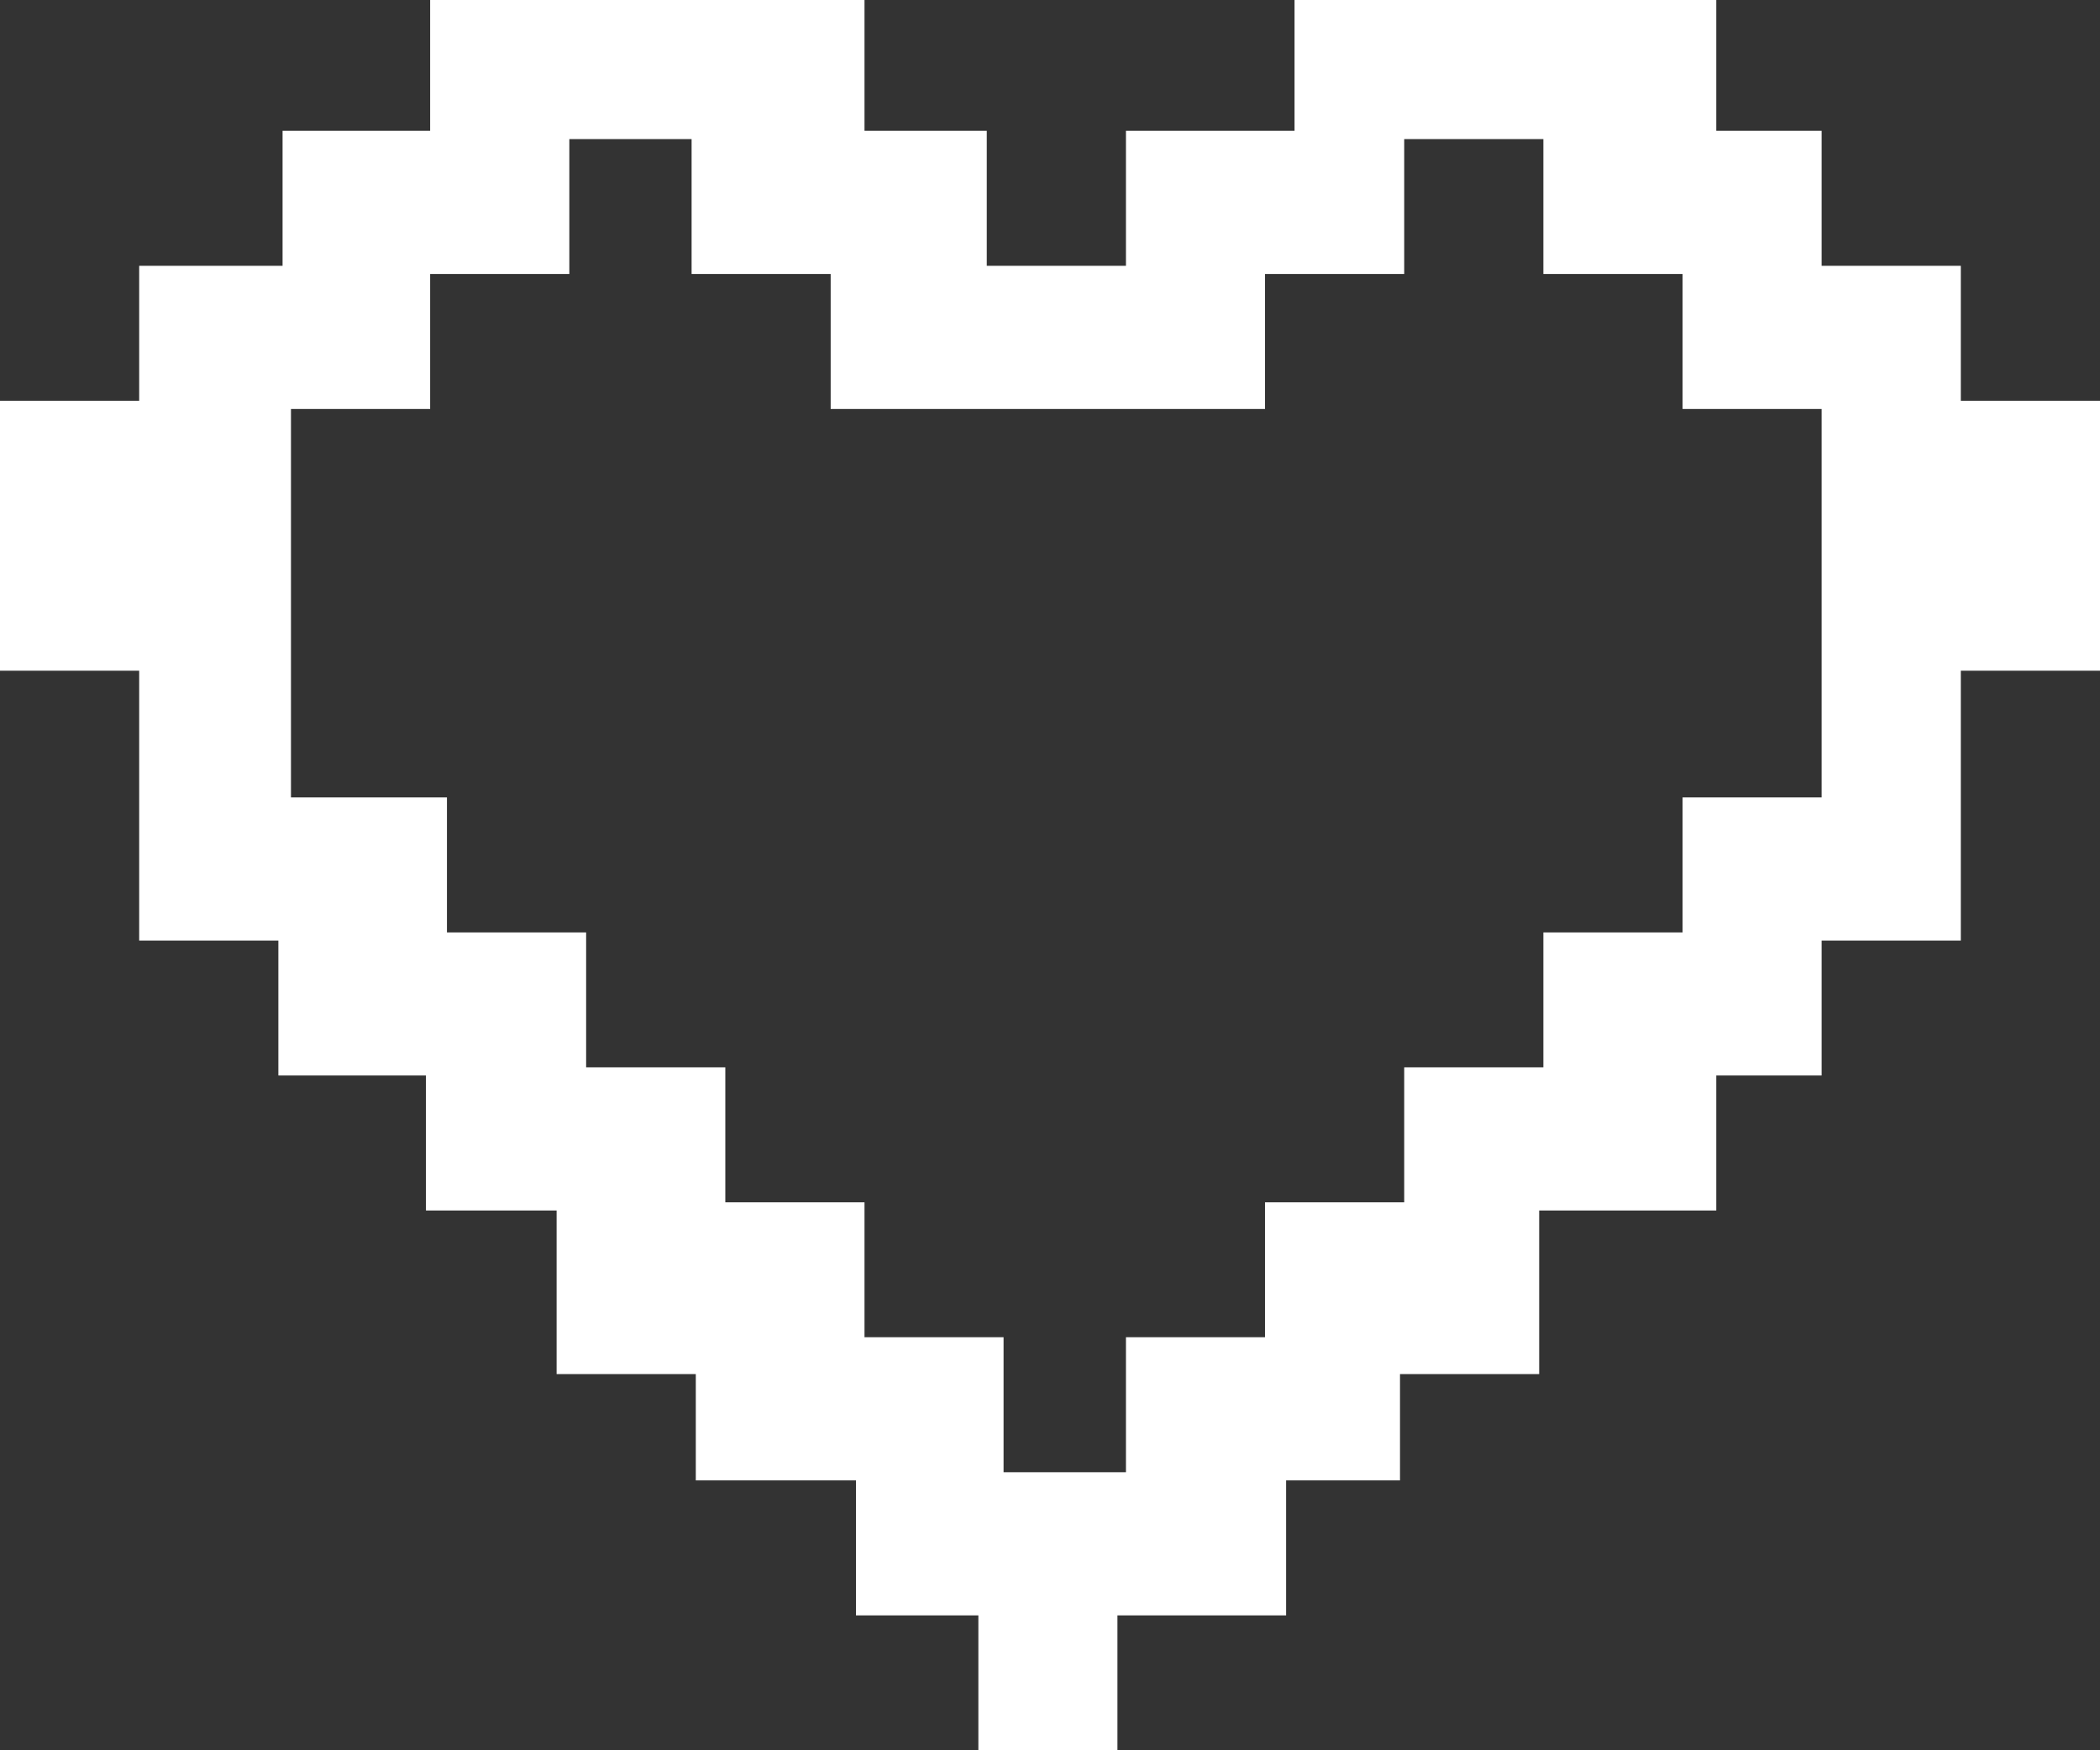 <svg width="18" height="15" viewBox="0 0 18 15" fill="none" xmlns="http://www.w3.org/2000/svg">
<rect x="0" y="0" width="18" height="15" fill="#333333" stroke="none"/>
<path fill-rule="evenodd" clip-rule="evenodd" d="M13.229 1.192V2.348H14.422V3.505H15.614V4.626V5.748V6.834H14.422V7.991H13.229V9.147H12.036V10.304H10.843V11.46H9.651V12.617H8.602V11.46H7.41V10.304H6.217V9.147H5.024V7.991H3.831V6.834H2.494V5.748V4.626V3.505H3.687V2.348H4.88V1.192H5.928V2.348H7.12V3.505H8.386H9.578H10.843V2.348H12.036V1.192H13.229ZM14.783 0H11.096V1.121H9.651V2.278H8.458V1.121H7.41V0H3.687V1.121H2.422V2.278H1.193V3.435H0V5.748H1.193V8.061H2.386V9.217H3.651V10.374H4.771V11.776H5.964V12.687H7.337V13.844H8.386V15H9.578V13.844H11.024V12.687H12V11.776H13.193V10.374H14.711V9.217H15.614V8.061H16.807V5.748H18V3.435H16.807V2.278H15.614V1.121H14.711V0H14.783Z" fill="white"/>
</svg>
